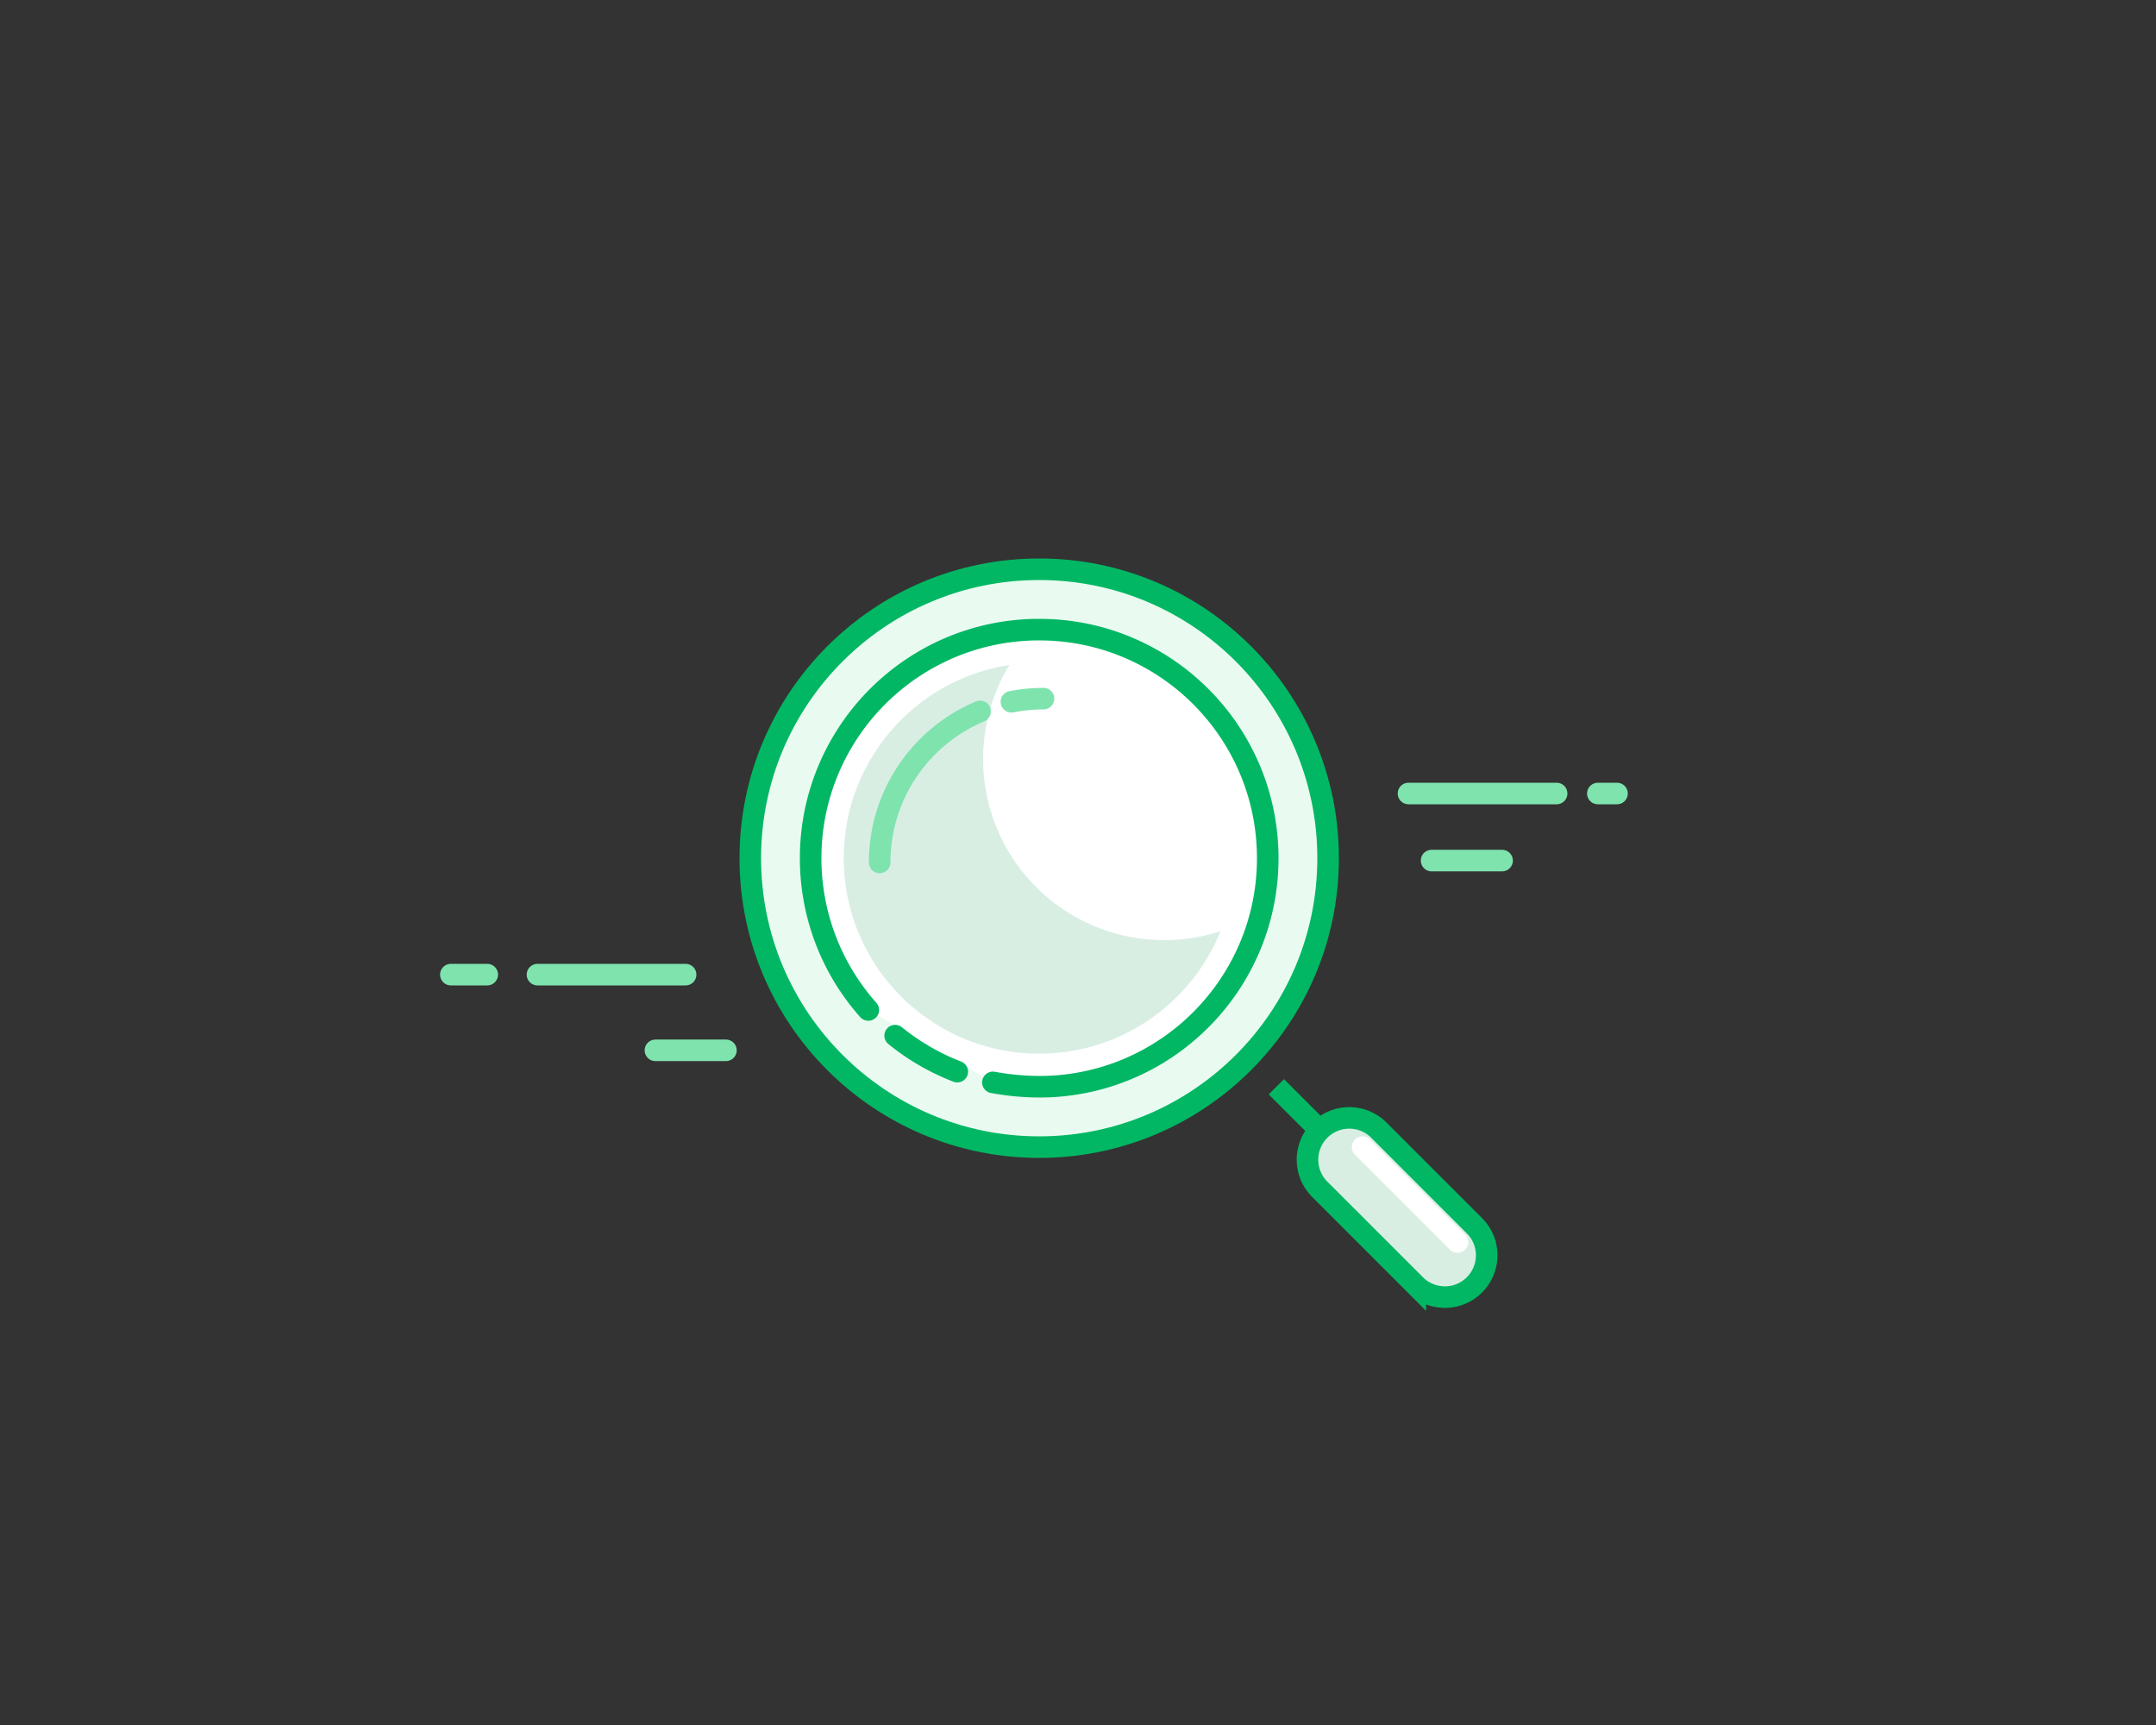 <svg width="250" height="200" fill="none" xmlns="http://www.w3.org/2000/svg"><rect width="100%" height="100%" fill="#333333" stroke="none"/><path d="M120.5 133c18.502 0 33.5-14.998 33.5-33.5 0-18.501-14.998-33.5-33.5-33.5C101.998 66 87 80.999 87 99.5c0 18.502 14.998 33.5 33.5 33.5Z" fill="#E9FAF1" stroke="#01B763" stroke-width="2.5"/><path fill-rule="evenodd" clip-rule="evenodd" d="M115.132 125.494c1.759.325 3.548.493 5.368.506 14.636 0 26.5-11.864 26.5-26.5 0-14.635-11.864-26.5-26.5-26.5-3.76 0-7.336.783-10.576 2.195a26.605 26.605 0 0 0-13.028 12.247A26.387 26.387 0 0 0 94 99.5a26.403 26.403 0 0 0 6.684 17.596" fill="#fff"/><path d="M115.132 125.494c1.759.325 3.548.493 5.368.506 14.636 0 26.5-11.864 26.5-26.5 0-14.635-11.864-26.5-26.5-26.5-3.76 0-7.336.783-10.576 2.195a26.605 26.605 0 0 0-13.028 12.247A26.387 26.387 0 0 0 94 99.5a26.403 26.403 0 0 0 6.684 17.596M103.797 120.075a26.491 26.491 0 0 0 7.204 4.172" stroke="#01B763" stroke-width="2.5" stroke-linecap="round"/><path d="m148 126 6 6" stroke="#01B763" stroke-width="2.5"/><path fill-rule="evenodd" clip-rule="evenodd" d="M153.03 131.03a4.849 4.849 0 0 0 0 6.855l11.086 11.085a4.846 4.846 0 1 0 6.854-6.854l-11.086-11.086a4.848 4.848 0 0 0-6.854 0Z" fill="#D8EEE3" stroke="#01B763" stroke-width="2.5"/><path d="m158 133 11 11" stroke="#fff" stroke-width="2.5" stroke-linecap="round"/><path fill-rule="evenodd" clip-rule="evenodd" d="M114 88c0 11.598 9.402 21 21 21 2.278 0 4.472-.363 6.526-1.034-3.353 8.321-11.503 14.195-21.026 14.195-12.515 0-22.66-10.146-22.66-22.661 0-11.34 8.33-20.735 19.205-22.399A20.913 20.913 0 0 0 114 88Z" fill="#D8EEE3"/><path d="M121 81c-1.273 0-2.518.125-3.721.364m-3.634 1.112C106.804 85.351 102 92.114 102 100" stroke="#7FE3AE" stroke-width="2.5" stroke-linecap="round"/><path d="M174.176 99.777H166M180.5 92h-17.176H180.5Zm7 0h-2.221 2.221ZM84.176 121.777H76M79.5 113H62.324 79.5Zm-23 0h-4.221H56.5Z" stroke="#7FE3AE" stroke-width="2.5" stroke-linecap="round" stroke-linejoin="round"/></svg>